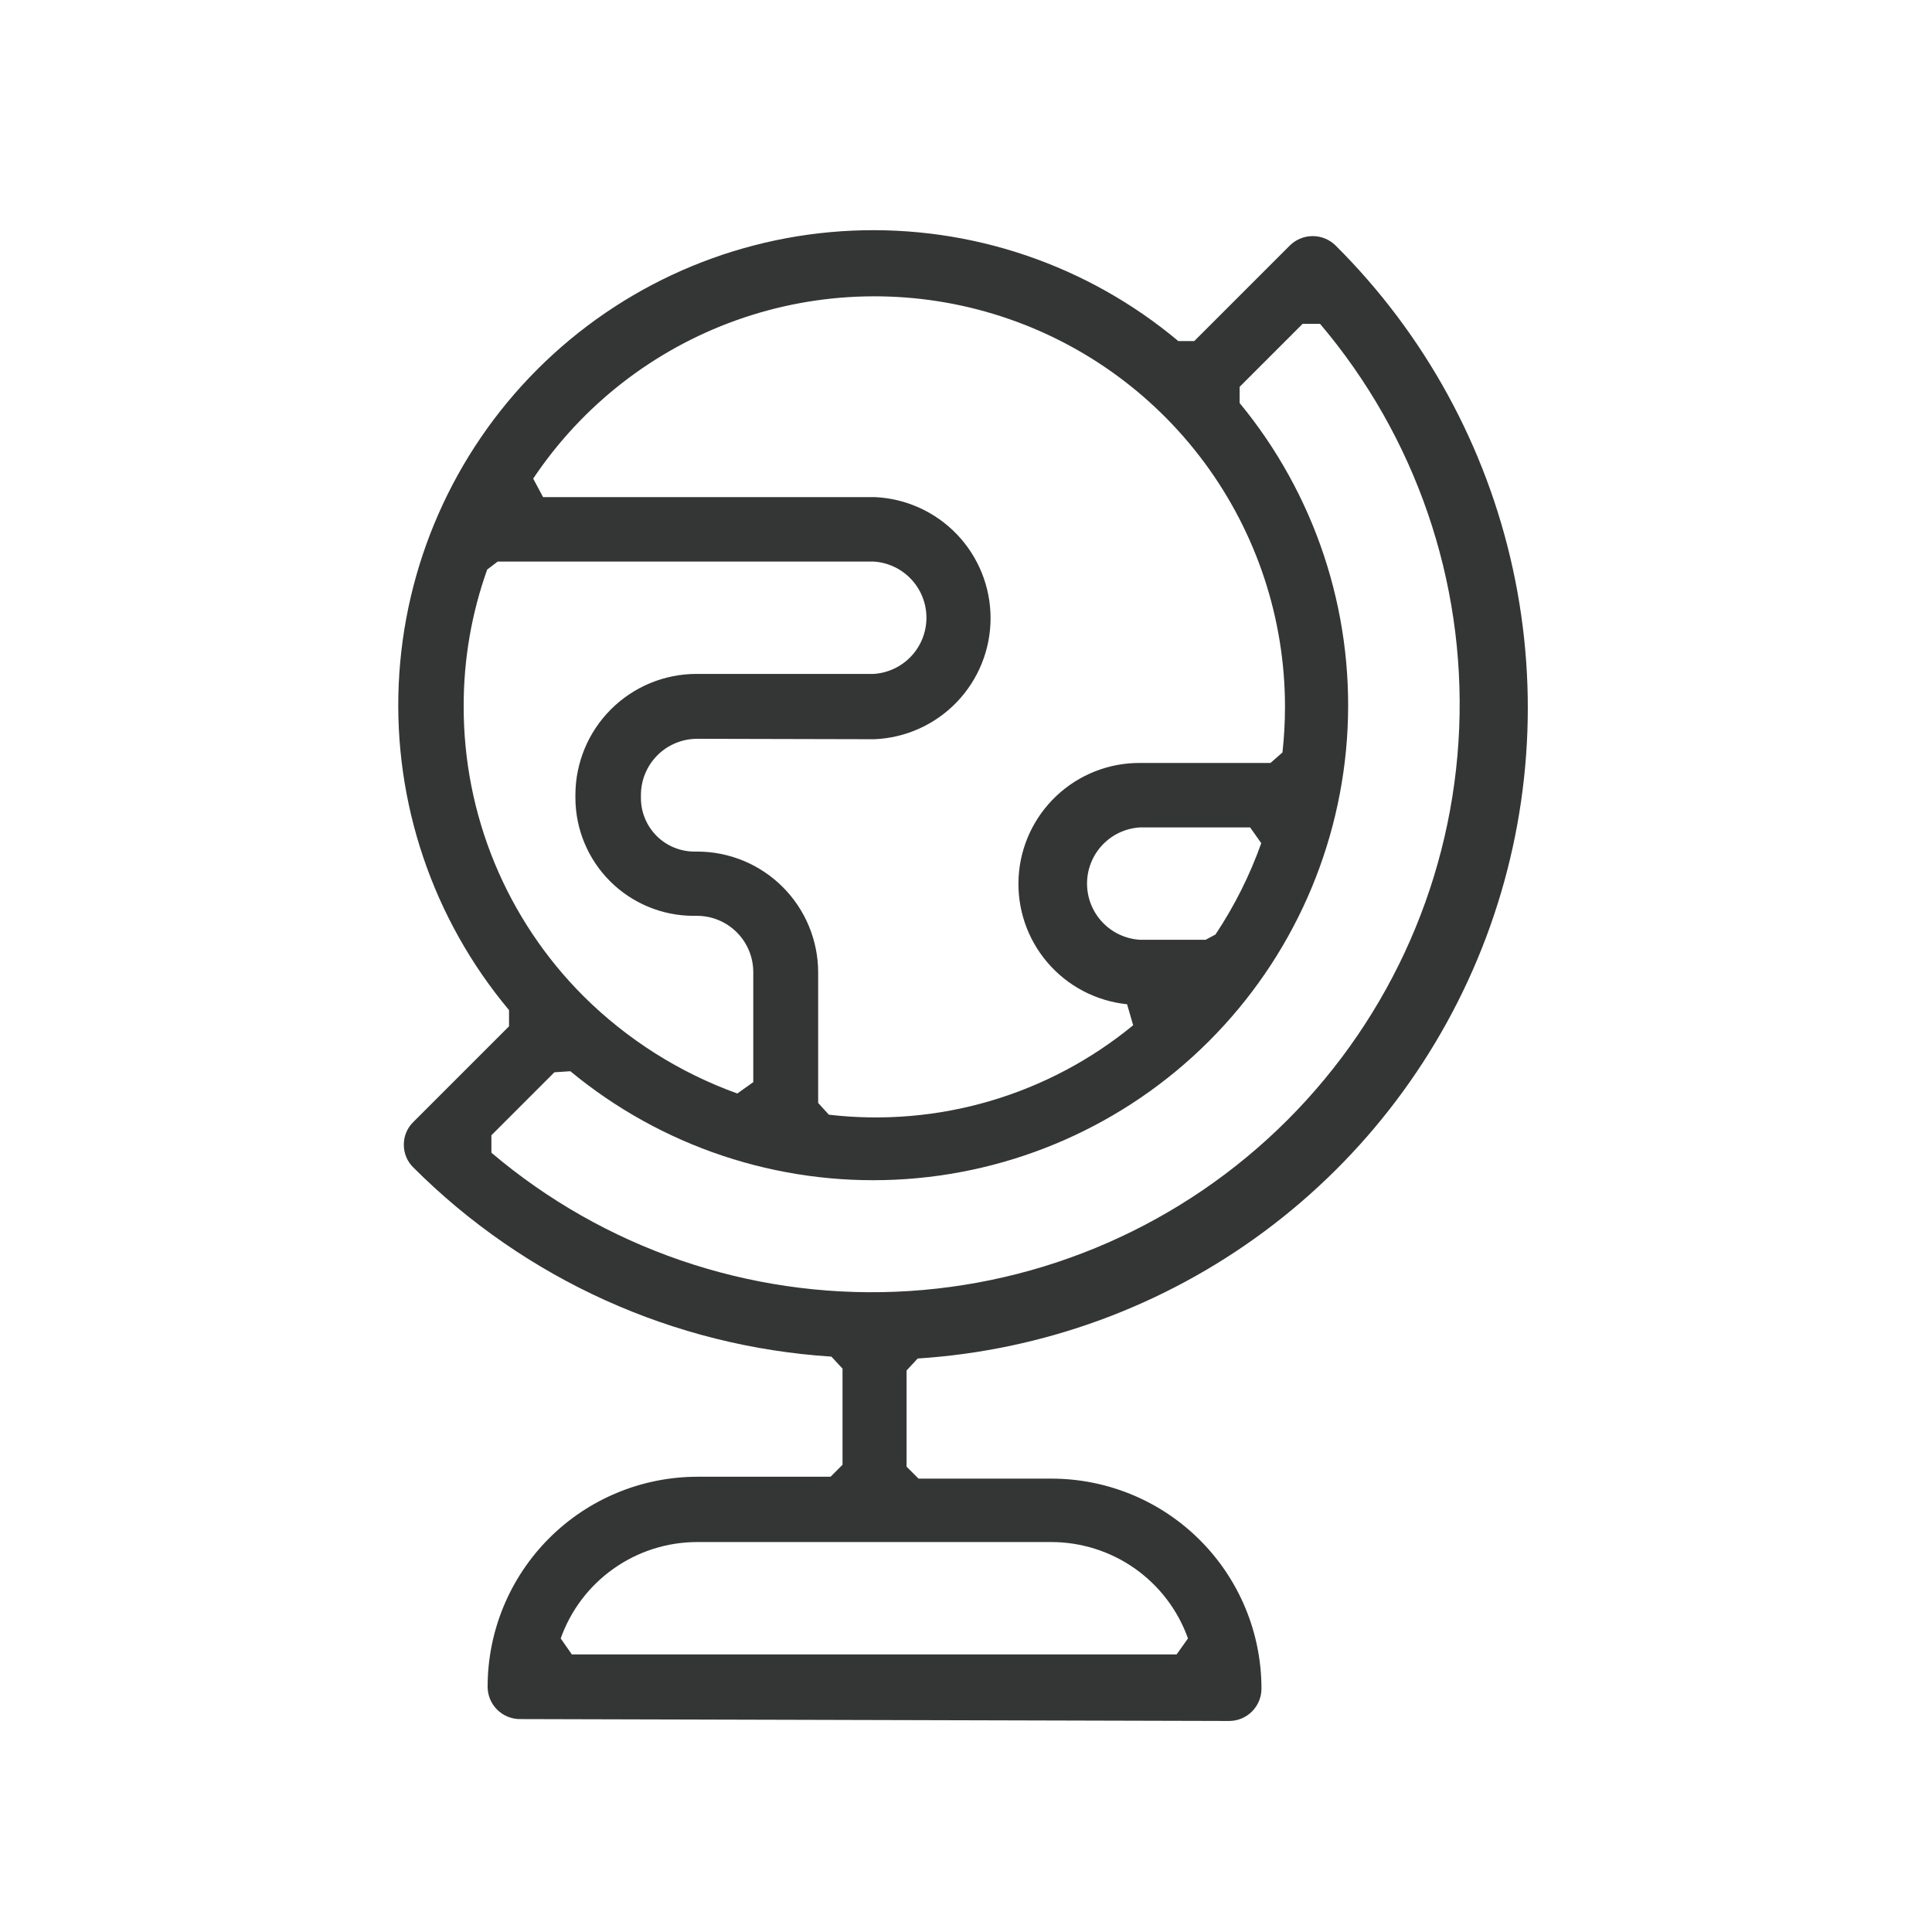 <svg width="92" height="92" viewBox="0 0 92 92" fill="none" xmlns="http://www.w3.org/2000/svg">
<path d="M24.76 81.861C24.558 81.861 24.358 81.821 24.171 81.744C23.984 81.666 23.814 81.553 23.671 81.41C23.528 81.267 23.415 81.097 23.337 80.91C23.26 80.723 23.22 80.523 23.22 80.321C23.22 77.669 24.274 75.125 26.149 73.25C28.024 71.374 30.568 70.321 33.22 70.321H39.55L40.12 69.751V65.171L39.59 64.601C32.083 64.12 25.009 60.92 19.69 55.601C19.543 55.46 19.427 55.291 19.348 55.103C19.269 54.916 19.229 54.714 19.23 54.511C19.228 54.307 19.268 54.106 19.347 53.918C19.426 53.731 19.543 53.562 19.69 53.421L24.24 48.871V48.101C20.611 43.766 18.736 38.228 18.987 32.58C19.237 26.931 21.594 21.581 25.592 17.584C29.591 13.586 34.942 11.231 40.59 10.983C46.239 10.734 51.776 12.61 56.11 16.241H56.87L61.42 11.691C61.71 11.404 62.102 11.243 62.51 11.243C62.918 11.243 63.31 11.404 63.6 11.691C67.838 15.907 70.77 21.256 72.042 27.098C73.314 32.939 72.873 39.023 70.772 44.62C68.67 50.216 64.998 55.087 60.196 58.648C55.394 62.208 49.666 64.306 43.7 64.691L43.17 65.261V69.841L43.74 70.411H50.07C52.722 70.411 55.266 71.464 57.141 73.34C59.016 75.215 60.07 77.759 60.07 80.411C60.07 80.613 60.03 80.813 59.953 81C59.875 81.187 59.762 81.357 59.619 81.5C59.476 81.643 59.306 81.756 59.119 81.834C58.932 81.911 58.732 81.951 58.53 81.951L24.76 81.861ZM33.2 73.431C31.775 73.431 30.386 73.873 29.222 74.695C28.058 75.516 27.177 76.678 26.7 78.021L27.23 78.781H56.03L56.57 78.021C56.092 76.679 55.211 75.518 54.047 74.696C52.883 73.875 51.494 73.433 50.07 73.431H33.2ZM26.4 51.061L23.4 54.061V54.891C28.761 59.437 35.636 61.8 42.66 61.511C49.683 61.222 56.34 58.302 61.31 53.331C66.28 48.36 69.198 41.702 69.485 34.679C69.772 27.655 67.407 20.781 62.86 15.421H62.03L59.03 18.421V19.191C62.61 23.533 64.443 29.053 64.171 34.674C63.899 40.295 61.542 45.612 57.56 49.588C53.578 53.565 48.256 55.913 42.635 56.176C37.014 56.439 31.496 54.598 27.16 51.011L26.4 51.061ZM33.2 35.181C32.491 35.181 31.811 35.462 31.308 35.962C30.806 36.463 30.523 37.142 30.52 37.851V38.011C30.523 38.685 30.793 39.331 31.27 39.808C31.748 40.284 32.395 40.551 33.07 40.551H33.2C34.728 40.551 36.193 41.158 37.273 42.238C38.353 43.318 38.96 44.783 38.96 46.311V52.521L39.47 53.081C42.048 53.382 44.66 53.16 47.149 52.428C49.639 51.696 51.956 50.469 53.96 48.821L53.67 47.821C52.198 47.67 50.84 46.959 49.879 45.834C48.917 44.71 48.425 43.258 48.505 41.78C48.584 40.303 49.23 38.913 50.307 37.898C51.384 36.883 52.81 36.322 54.29 36.331H60.5L61.07 35.831C61.15 35.107 61.19 34.379 61.19 33.651C61.188 29.458 59.838 25.378 57.34 22.011C54.842 18.644 51.327 16.169 47.315 14.952C43.303 13.735 39.006 13.84 35.058 15.251C31.11 16.663 27.721 19.306 25.39 22.791L25.86 23.671H41.64C43.127 23.733 44.533 24.367 45.564 25.442C46.594 26.516 47.17 27.947 47.17 29.436C47.17 30.925 46.594 32.356 45.564 33.43C44.533 34.505 43.127 35.139 41.64 35.201L33.2 35.181ZM23.2 27.121C22.454 29.21 22.075 31.413 22.08 33.631C22.075 36.196 22.577 38.736 23.556 41.106C24.537 43.476 25.975 45.629 27.79 47.441C29.863 49.5 32.361 51.081 35.11 52.071L35.87 51.531V46.291C35.87 45.58 35.588 44.898 35.085 44.396C34.583 43.893 33.901 43.611 33.19 43.611H33.03C31.539 43.611 30.108 43.019 29.052 41.965C27.997 40.912 27.403 39.482 27.4 37.991V37.851C27.403 36.324 28.01 34.861 29.09 33.781C30.17 32.701 31.633 32.093 33.16 32.091H41.6C42.281 32.049 42.921 31.749 43.388 31.252C43.856 30.755 44.116 30.098 44.116 29.416C44.116 28.733 43.856 28.077 43.388 27.58C42.921 27.082 42.281 26.783 41.6 26.741H23.7L23.2 27.121ZM54.28 39.401C53.599 39.443 52.959 39.742 52.492 40.24C52.024 40.737 51.764 41.393 51.764 42.076C51.764 42.758 52.024 43.415 52.492 43.912C52.959 44.409 53.599 44.709 54.28 44.751H57.41L57.88 44.501C58.782 43.145 59.514 41.685 60.06 40.151L59.53 39.401H54.28Z" fill="#343535"/>
</svg>
